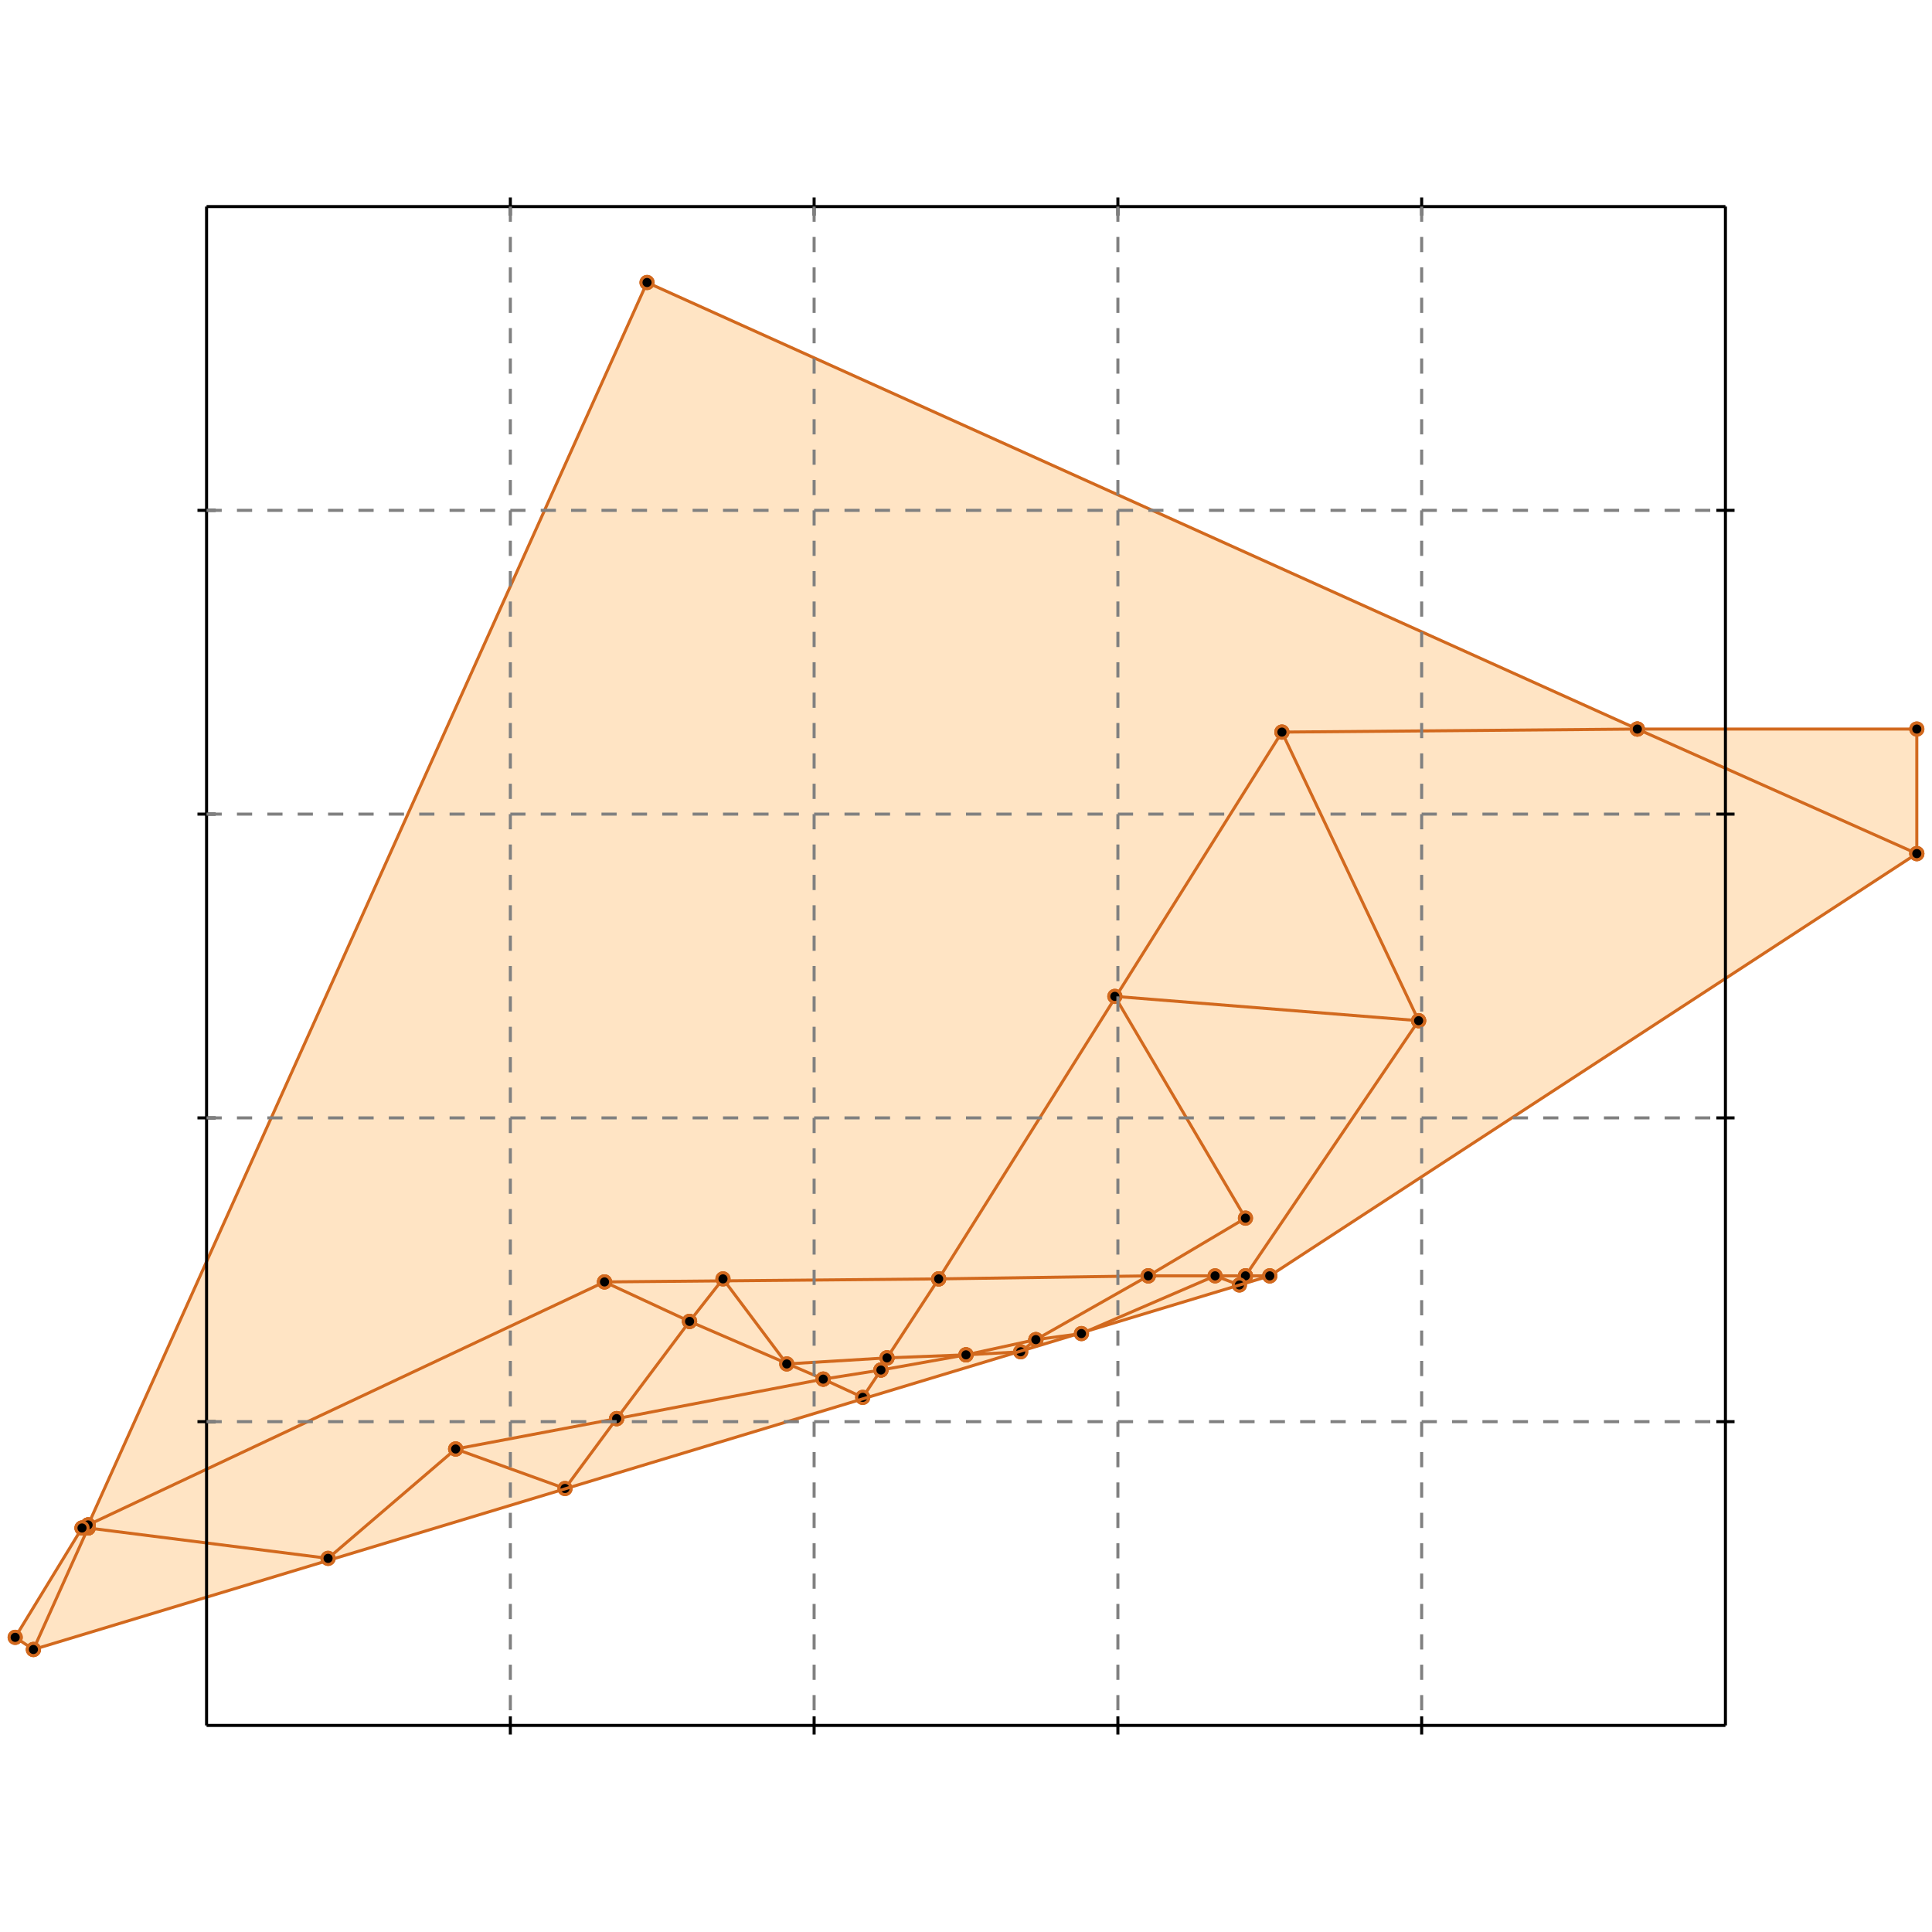 <?xml version="1.0" standalone="no"?>
<!DOCTYPE svg PUBLIC "-//W3C//DTD SVG 1.1//EN" 
  "http://www.w3.org/Graphics/SVG/1.1/DTD/svg11.dtd">
<svg width="636" height="636" version="1.1" id="toplevel"
    xmlns="http://www.w3.org/2000/svg"
    xmlns:xlink="http://www.w3.org/1999/xlink">
  <polygon points="11,543 418,420 631,281 631,240 539,240 213,93 29,502 27,503 5,539"
           fill="bisque"/>
  <g stroke="chocolate" stroke-width="1">
    <line x1="318" y1="446" x2="341" y2="441"/>
    <circle cx="318" cy="446" r="2"/>
    <circle cx="341" cy="441" r="2"/>
  </g>
  <g stroke="chocolate" stroke-width="1">
    <line x1="290" y1="451" x2="318" y2="446"/>
    <circle cx="290" cy="451" r="2"/>
    <circle cx="318" cy="446" r="2"/>
  </g>
  <g stroke="chocolate" stroke-width="1">
    <line x1="318" y1="446" x2="336" y2="445"/>
    <circle cx="318" cy="446" r="2"/>
    <circle cx="336" cy="445" r="2"/>
  </g>
  <g stroke="chocolate" stroke-width="1">
    <line x1="292" y1="447" x2="318" y2="446"/>
    <circle cx="292" cy="447" r="2"/>
    <circle cx="318" cy="446" r="2"/>
  </g>
  <g stroke="chocolate" stroke-width="1">
    <line x1="309" y1="421" x2="422" y2="241"/>
    <circle cx="309" cy="421" r="2"/>
    <circle cx="422" cy="241" r="2"/>
  </g>
  <g stroke="chocolate" stroke-width="1">
    <line x1="292" y1="447" x2="309" y2="421"/>
    <circle cx="292" cy="447" r="2"/>
    <circle cx="309" cy="421" r="2"/>
  </g>
  <g stroke="chocolate" stroke-width="1">
    <line x1="309" y1="421" x2="378" y2="420"/>
    <circle cx="309" cy="421" r="2"/>
    <circle cx="378" cy="420" r="2"/>
  </g>
  <g stroke="chocolate" stroke-width="1">
    <line x1="199" y1="422" x2="309" y2="421"/>
    <circle cx="199" cy="422" r="2"/>
    <circle cx="309" cy="421" r="2"/>
  </g>
  <g stroke="chocolate" stroke-width="1">
    <line x1="271" y1="454" x2="290" y2="451"/>
    <circle cx="271" cy="454" r="2"/>
    <circle cx="290" cy="451" r="2"/>
  </g>
  <g stroke="chocolate" stroke-width="1">
    <line x1="203" y1="467" x2="271" y2="454"/>
    <circle cx="203" cy="467" r="2"/>
    <circle cx="271" cy="454" r="2"/>
  </g>
  <g stroke="chocolate" stroke-width="1">
    <line x1="271" y1="454" x2="227" y2="435"/>
    <circle cx="271" cy="454" r="2"/>
    <circle cx="227" cy="435" r="2"/>
  </g>
  <g stroke="chocolate" stroke-width="1">
    <line x1="284" y1="460" x2="271" y2="454"/>
    <circle cx="284" cy="460" r="2"/>
    <circle cx="271" cy="454" r="2"/>
  </g>
  <g stroke="chocolate" stroke-width="1">
    <line x1="341" y1="441" x2="378" y2="420"/>
    <circle cx="341" cy="441" r="2"/>
    <circle cx="378" cy="420" r="2"/>
  </g>
  <g stroke="chocolate" stroke-width="1">
    <line x1="336" y1="445" x2="341" y2="441"/>
    <circle cx="336" cy="445" r="2"/>
    <circle cx="341" cy="441" r="2"/>
  </g>
  <g stroke="chocolate" stroke-width="1">
    <line x1="341" y1="441" x2="356" y2="439"/>
    <circle cx="341" cy="441" r="2"/>
    <circle cx="356" cy="439" r="2"/>
  </g>
  <g stroke="chocolate" stroke-width="1">
    <line x1="203" y1="467" x2="227" y2="435"/>
    <circle cx="203" cy="467" r="2"/>
    <circle cx="227" cy="435" r="2"/>
  </g>
  <g stroke="chocolate" stroke-width="1">
    <line x1="186" y1="490" x2="203" y2="467"/>
    <circle cx="186" cy="490" r="2"/>
    <circle cx="203" cy="467" r="2"/>
  </g>
  <g stroke="chocolate" stroke-width="1">
    <line x1="150" y1="477" x2="203" y2="467"/>
    <circle cx="150" cy="477" r="2"/>
    <circle cx="203" cy="467" r="2"/>
  </g>
  <g stroke="chocolate" stroke-width="1">
    <line x1="539" y1="240" x2="213" y2="93"/>
    <circle cx="539" cy="240" r="2"/>
    <circle cx="213" cy="93" r="2"/>
  </g>
  <g stroke="chocolate" stroke-width="1">
    <line x1="631" y1="281" x2="539" y2="240"/>
    <circle cx="631" cy="281" r="2"/>
    <circle cx="539" cy="240" r="2"/>
  </g>
  <g stroke="chocolate" stroke-width="1">
    <line x1="539" y1="240" x2="631" y2="240"/>
    <circle cx="539" cy="240" r="2"/>
    <circle cx="631" cy="240" r="2"/>
  </g>
  <g stroke="chocolate" stroke-width="1">
    <line x1="422" y1="241" x2="539" y2="240"/>
    <circle cx="422" cy="241" r="2"/>
    <circle cx="539" cy="240" r="2"/>
  </g>
  <g stroke="chocolate" stroke-width="1">
    <line x1="290" y1="451" x2="292" y2="447"/>
    <circle cx="290" cy="451" r="2"/>
    <circle cx="292" cy="447" r="2"/>
  </g>
  <g stroke="chocolate" stroke-width="1">
    <line x1="259" y1="449" x2="292" y2="447"/>
    <circle cx="259" cy="449" r="2"/>
    <circle cx="292" cy="447" r="2"/>
  </g>
  <g stroke="chocolate" stroke-width="1">
    <line x1="29" y1="503" x2="29" y2="502"/>
    <circle cx="29" cy="503" r="2"/>
    <circle cx="29" cy="502" r="2"/>
  </g>
  <g stroke="chocolate" stroke-width="1">
    <line x1="11" y1="543" x2="29" y2="503"/>
    <circle cx="11" cy="543" r="2"/>
    <circle cx="29" cy="503" r="2"/>
  </g>
  <g stroke="chocolate" stroke-width="1">
    <line x1="29" y1="503" x2="27" y2="503"/>
    <circle cx="29" cy="503" r="2"/>
    <circle cx="27" cy="503" r="2"/>
  </g>
  <g stroke="chocolate" stroke-width="1">
    <line x1="108" y1="513" x2="29" y2="503"/>
    <circle cx="108" cy="513" r="2"/>
    <circle cx="29" cy="503" r="2"/>
  </g>
  <g stroke="chocolate" stroke-width="1">
    <line x1="378" y1="420" x2="410" y2="420"/>
    <circle cx="378" cy="420" r="2"/>
    <circle cx="410" cy="420" r="2"/>
  </g>
  <g stroke="chocolate" stroke-width="1">
    <line x1="378" y1="420" x2="410" y2="401"/>
    <circle cx="378" cy="420" r="2"/>
    <circle cx="410" cy="401" r="2"/>
  </g>
  <g stroke="chocolate" stroke-width="1">
    <line x1="227" y1="435" x2="199" y2="422"/>
    <circle cx="227" cy="435" r="2"/>
    <circle cx="199" cy="422" r="2"/>
  </g>
  <g stroke="chocolate" stroke-width="1">
    <line x1="227" y1="435" x2="238" y2="421"/>
    <circle cx="227" cy="435" r="2"/>
    <circle cx="238" cy="421" r="2"/>
  </g>
  <g stroke="chocolate" stroke-width="1">
    <line x1="29" y1="502" x2="199" y2="422"/>
    <circle cx="29" cy="502" r="2"/>
    <circle cx="199" cy="422" r="2"/>
  </g>
  <g stroke="chocolate" stroke-width="1">
    <line x1="27" y1="503" x2="29" y2="502"/>
    <circle cx="27" cy="503" r="2"/>
    <circle cx="29" cy="502" r="2"/>
  </g>
  <g stroke="chocolate" stroke-width="1">
    <line x1="29" y1="502" x2="213" y2="93"/>
    <circle cx="29" cy="502" r="2"/>
    <circle cx="213" cy="93" r="2"/>
  </g>
  <g stroke="chocolate" stroke-width="1">
    <line x1="284" y1="460" x2="290" y2="451"/>
    <circle cx="284" cy="460" r="2"/>
    <circle cx="290" cy="451" r="2"/>
  </g>
  <g stroke="chocolate" stroke-width="1">
    <line x1="410" y1="420" x2="418" y2="420"/>
    <circle cx="410" cy="420" r="2"/>
    <circle cx="418" cy="420" r="2"/>
  </g>
  <g stroke="chocolate" stroke-width="1">
    <line x1="410" y1="420" x2="467" y2="336"/>
    <circle cx="410" cy="420" r="2"/>
    <circle cx="467" cy="336" r="2"/>
  </g>
  <g stroke="chocolate" stroke-width="1">
    <line x1="408" y1="423" x2="410" y2="420"/>
    <circle cx="408" cy="423" r="2"/>
    <circle cx="410" cy="420" r="2"/>
  </g>
  <g stroke="chocolate" stroke-width="1">
    <line x1="467" y1="336" x2="367" y2="328"/>
    <circle cx="467" cy="336" r="2"/>
    <circle cx="367" cy="328" r="2"/>
  </g>
  <g stroke="chocolate" stroke-width="1">
    <line x1="408" y1="423" x2="400" y2="420"/>
    <circle cx="408" cy="423" r="2"/>
    <circle cx="400" cy="420" r="2"/>
  </g>
  <g stroke="chocolate" stroke-width="1">
    <line x1="186" y1="490" x2="150" y2="477"/>
    <circle cx="186" cy="490" r="2"/>
    <circle cx="150" cy="477" r="2"/>
  </g>
  <g stroke="chocolate" stroke-width="1">
    <line x1="259" y1="449" x2="238" y2="421"/>
    <circle cx="259" cy="449" r="2"/>
    <circle cx="238" cy="421" r="2"/>
  </g>
  <g stroke="chocolate" stroke-width="1">
    <line x1="410" y1="401" x2="367" y2="328"/>
    <circle cx="410" cy="401" r="2"/>
    <circle cx="367" cy="328" r="2"/>
  </g>
  <g stroke="chocolate" stroke-width="1">
    <line x1="11" y1="543" x2="418" y2="420"/>
    <circle cx="11" cy="543" r="2"/>
    <circle cx="418" cy="420" r="2"/>
  </g>
  <g stroke="chocolate" stroke-width="1">
    <line x1="11" y1="543" x2="5" y2="539"/>
    <circle cx="11" cy="543" r="2"/>
    <circle cx="5" cy="539" r="2"/>
  </g>
  <g stroke="chocolate" stroke-width="1">
    <line x1="467" y1="336" x2="422" y2="241"/>
    <circle cx="467" cy="336" r="2"/>
    <circle cx="422" cy="241" r="2"/>
  </g>
  <g stroke="chocolate" stroke-width="1">
    <line x1="356" y1="439" x2="400" y2="420"/>
    <circle cx="356" cy="439" r="2"/>
    <circle cx="400" cy="420" r="2"/>
  </g>
  <g stroke="chocolate" stroke-width="1">
    <line x1="108" y1="513" x2="150" y2="477"/>
    <circle cx="108" cy="513" r="2"/>
    <circle cx="150" cy="477" r="2"/>
  </g>
  <g stroke="chocolate" stroke-width="1">
    <line x1="418" y1="420" x2="631" y2="281"/>
    <circle cx="418" cy="420" r="2"/>
    <circle cx="631" cy="281" r="2"/>
  </g>
  <g stroke="chocolate" stroke-width="1">
    <line x1="5" y1="539" x2="27" y2="503"/>
    <circle cx="5" cy="539" r="2"/>
    <circle cx="27" cy="503" r="2"/>
  </g>
  <g stroke="chocolate" stroke-width="1">
    <line x1="631" y1="281" x2="631" y2="240"/>
    <circle cx="631" cy="281" r="2"/>
    <circle cx="631" cy="240" r="2"/>
  </g>
  <g stroke="black" stroke-width="1">
    <line x1="68" y1="68" x2="568" y2="68"/>
    <line x1="68" y1="68" x2="68" y2="568"/>
    <line x1="568" y1="568" x2="68" y2="568"/>
    <line x1="568" y1="568" x2="568" y2="68"/>
    <line x1="168" y1="65" x2="168" y2="71"/>
    <line x1="65" y1="168" x2="71" y2="168"/>
    <line x1="168" y1="565" x2="168" y2="571"/>
    <line x1="565" y1="168" x2="571" y2="168"/>
    <line x1="268" y1="65" x2="268" y2="71"/>
    <line x1="65" y1="268" x2="71" y2="268"/>
    <line x1="268" y1="565" x2="268" y2="571"/>
    <line x1="565" y1="268" x2="571" y2="268"/>
    <line x1="368" y1="65" x2="368" y2="71"/>
    <line x1="65" y1="368" x2="71" y2="368"/>
    <line x1="368" y1="565" x2="368" y2="571"/>
    <line x1="565" y1="368" x2="571" y2="368"/>
    <line x1="468" y1="65" x2="468" y2="71"/>
    <line x1="65" y1="468" x2="71" y2="468"/>
    <line x1="468" y1="565" x2="468" y2="571"/>
    <line x1="565" y1="468" x2="571" y2="468"/>
  </g>
  <g stroke="gray" stroke-width="1" stroke-dasharray="5,5">
    <line x1="168" y1="68" x2="168" y2="568"/>
    <line x1="68" y1="168" x2="568" y2="168"/>
    <line x1="268" y1="68" x2="268" y2="568"/>
    <line x1="68" y1="268" x2="568" y2="268"/>
    <line x1="368" y1="68" x2="368" y2="568"/>
    <line x1="68" y1="368" x2="568" y2="368"/>
    <line x1="468" y1="68" x2="468" y2="568"/>
    <line x1="68" y1="468" x2="568" y2="468"/>
  </g>
</svg>
